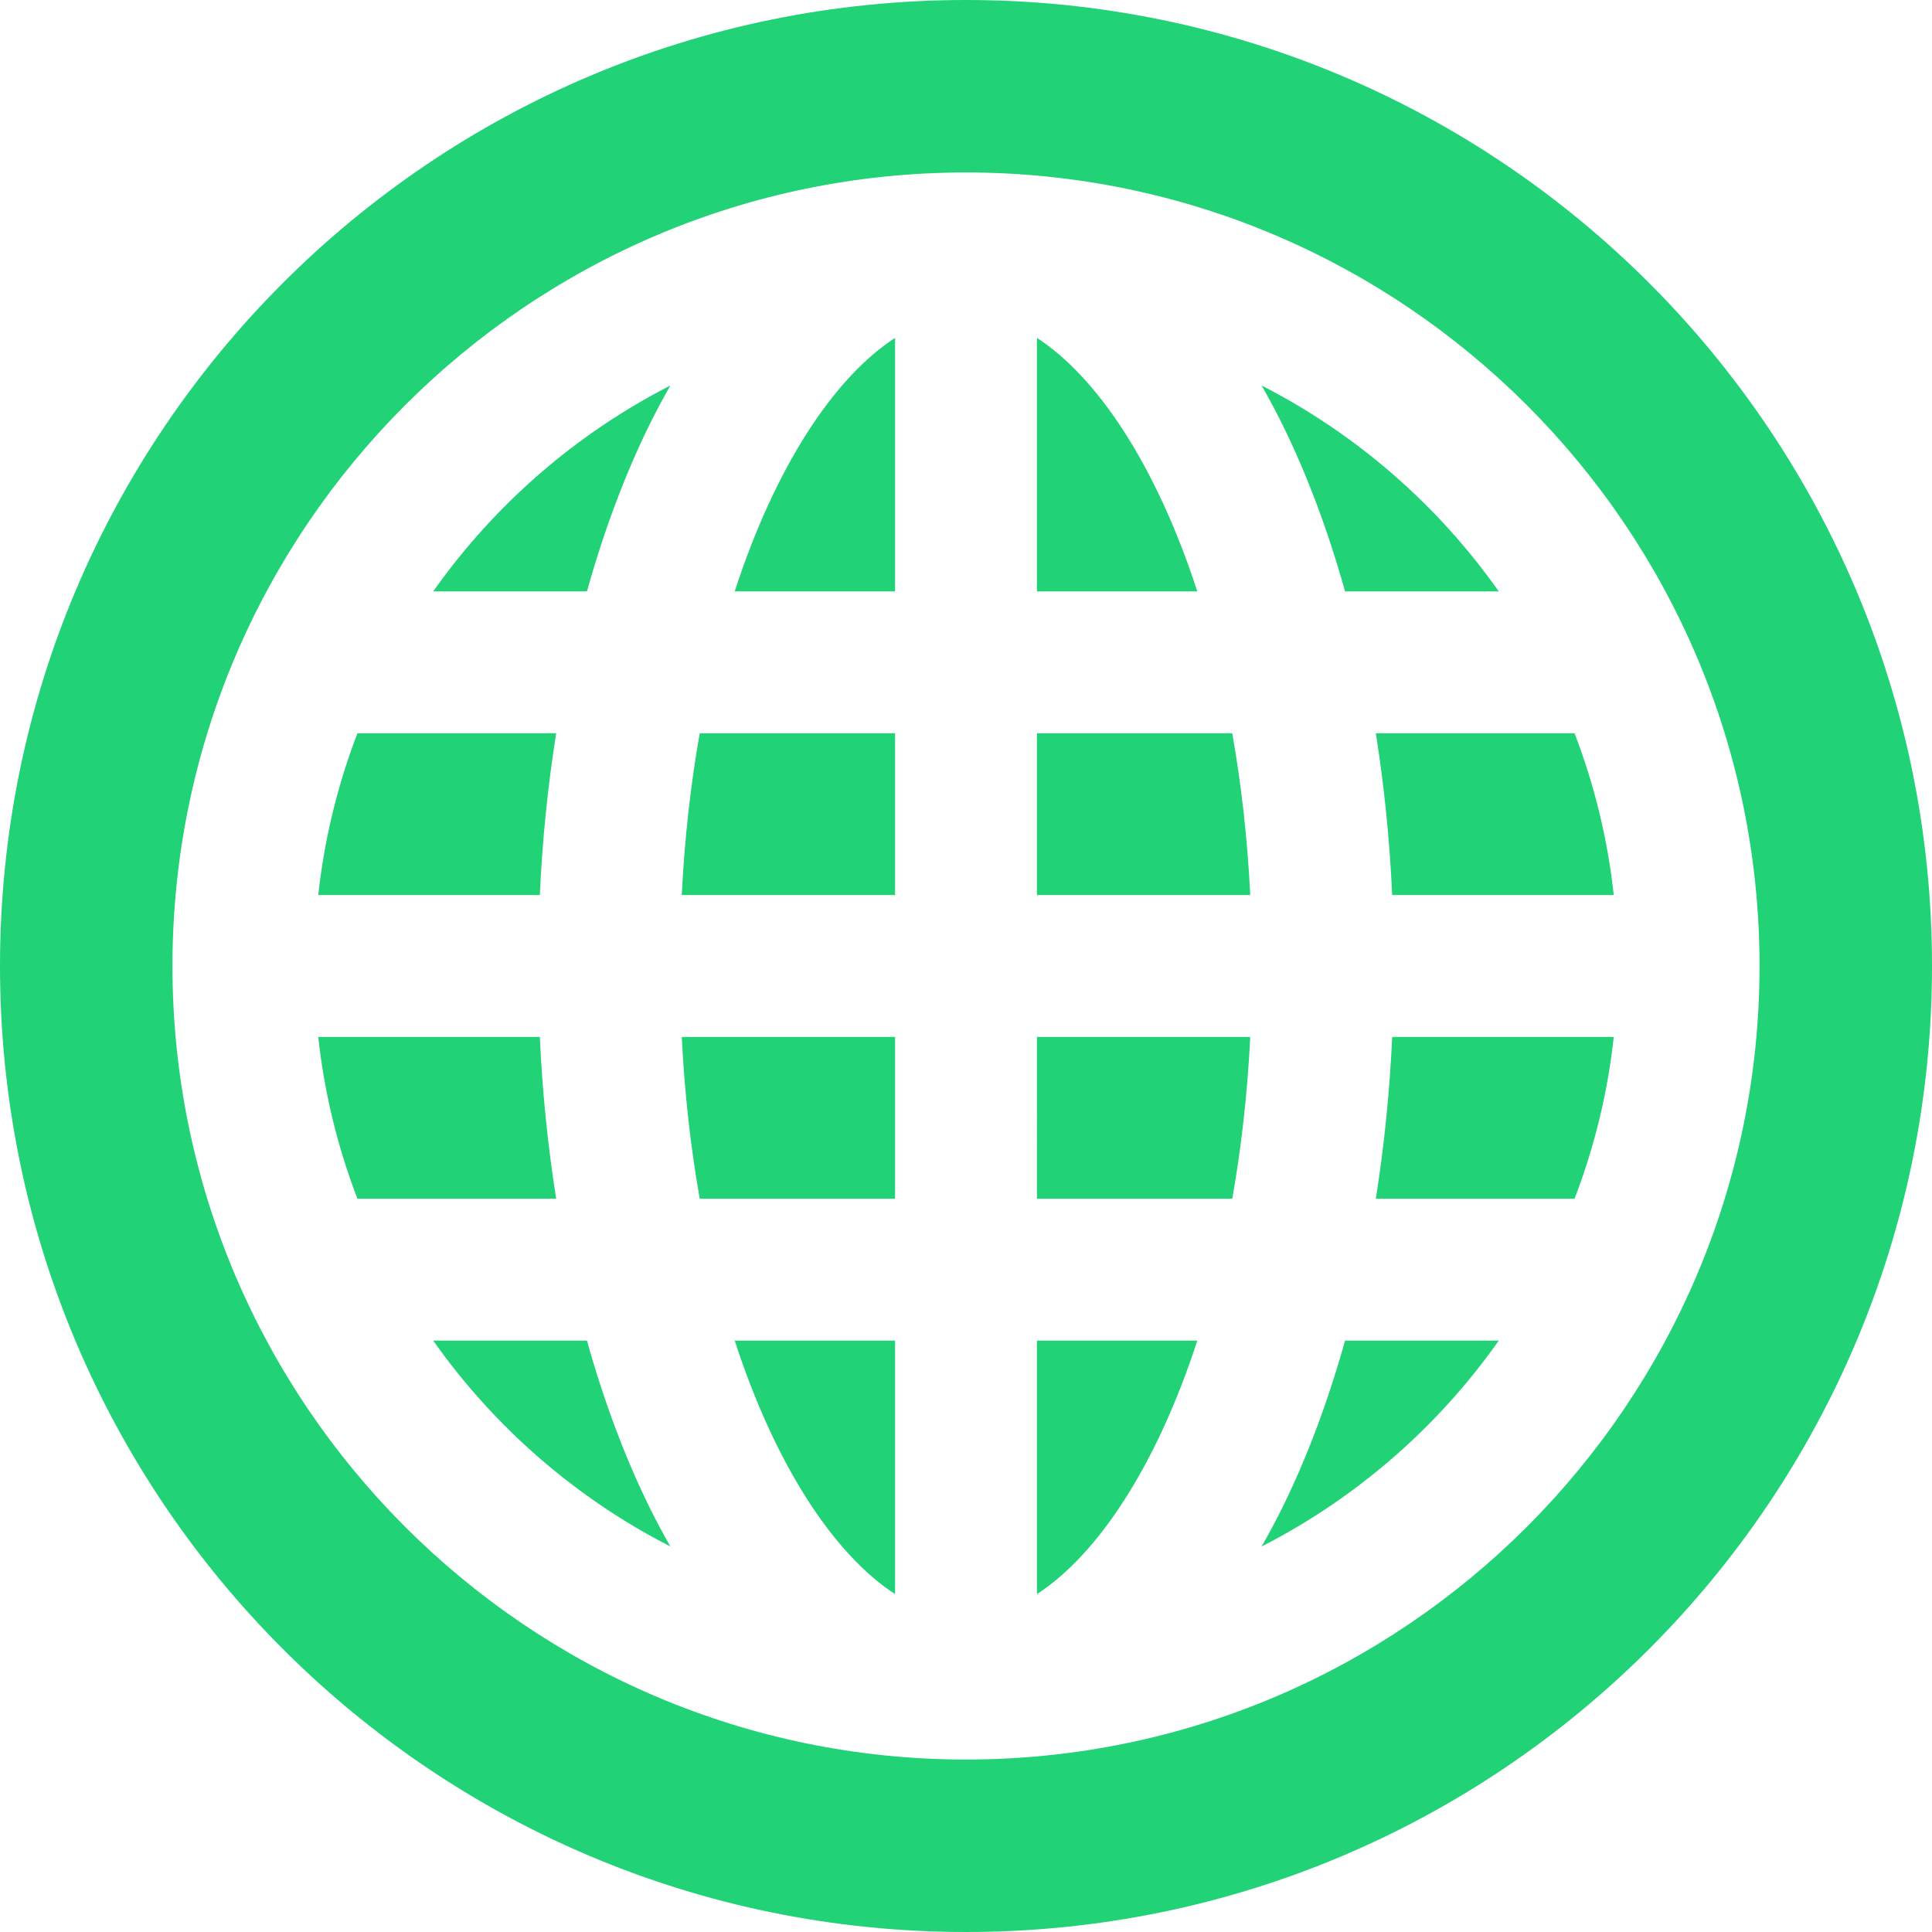 <?xml version="1.0"?>
<svg xmlns="http://www.w3.org/2000/svg" xmlns:xlink="http://www.w3.org/1999/xlink" version="1.1" id="Capa_1" x="0px" y="0px" width="512px" height="512px" viewBox="0 0 492.664 492.664" style="enable-background:new 0 0 492.664 492.664;" xml:space="preserve" class=""><g><g>
	<g>
		<path d="M246.332,0C110.286,0,0,110.286,0,246.332c0,136.045,110.286,246.332,246.332,246.332s246.332-110.287,246.332-246.332    C492.664,110.286,382.378,0,246.332,0z M246.332,448.686c-111.581,0-202.354-90.773-202.354-202.354    c0-111.578,90.773-202.354,202.354-202.354s202.354,90.773,202.354,202.354S357.913,448.686,246.332,448.686z" data-original="#000000" class="active-path" data-old_color="#000000" fill="#21D277"/>
		<path d="M141.828,186.987H91.147c-5.008,13.052-8.429,26.875-9.994,41.258h56.5C138.299,214.132,139.709,200.32,141.828,186.987z" data-original="#000000" class="active-path" data-old_color="#000000" fill="#21D277"/>
		<path d="M110.47,150.812h39.201c4.32-15.437,9.689-29.842,16.085-42.789c1.669-3.38,3.413-6.587,5.188-9.716    C146.771,110.672,126.015,128.77,110.47,150.812z" data-original="#000000" class="active-path" data-old_color="#000000" fill="#21D277"/>
		<path d="M350.836,305.678h50.681c5.009-13.052,8.43-26.875,9.992-41.258h-56.497C354.366,278.532,352.955,292.344,350.836,305.678    z" data-original="#000000" class="active-path" data-old_color="#000000" fill="#21D277"/>
		<path d="M355.012,228.245h56.5c-1.562-14.383-4.984-28.206-9.992-41.258h-50.682C352.955,200.32,354.366,214.132,355.012,228.245z    " data-original="#000000" class="active-path" data-old_color="#000000" fill="#21D277"/>
		<path d="M326.909,384.639c-1.67,3.381-3.414,6.588-5.188,9.717c24.176-12.361,44.93-30.459,60.475-52.502h-39.2    C338.674,357.285,333.304,371.693,326.909,384.639z" data-original="#000000" class="active-path" data-old_color="#000000" fill="#21D277"/>
		<path d="M342.99,150.812h39.201c-15.545-22.043-36.3-40.141-60.475-52.502c1.775,3.129,3.521,6.335,5.188,9.715    C333.304,120.971,338.674,135.379,342.99,150.812z" data-original="#000000" class="active-path" data-old_color="#000000" fill="#21D277"/>
		<path d="M149.673,341.854H110.47c15.545,22.043,36.299,40.141,60.475,52.502c-1.775-3.129-3.52-6.336-5.188-9.717    C159.36,371.693,153.991,357.285,149.673,341.854z" data-original="#000000" class="active-path" data-old_color="#000000" fill="#21D277"/>
		<path d="M137.653,264.42h-56.5c1.563,14.383,4.983,28.206,9.991,41.258h50.682C139.709,292.344,138.299,278.532,137.653,264.42z" data-original="#000000" class="active-path" data-old_color="#000000" fill="#21D277"/>
		<path d="M264.42,86.158v64.654h40.894C294.986,119.049,280.05,96.339,264.42,86.158z" data-original="#000000" class="active-path" data-old_color="#000000" fill="#21D277"/>
		<path d="M187.352,150.812h40.894V86.158C212.614,96.339,197.677,119.049,187.352,150.812z" data-original="#000000" class="active-path" data-old_color="#000000" fill="#21D277"/>
		<path d="M178.435,305.678h49.811V264.42H173.85C174.569,278.99,176.15,292.788,178.435,305.678z" data-original="#000000" class="active-path" data-old_color="#000000" fill="#21D277"/>
		<path d="M173.849,228.245h54.396v-41.258h-49.811C176.15,199.876,174.569,213.674,173.849,228.245z" data-original="#000000" class="active-path" data-old_color="#000000" fill="#21D277"/>
		<path d="M264.42,186.987v41.258h54.396c-0.722-14.571-2.306-28.369-4.587-41.258H264.42z" data-original="#000000" class="active-path" data-old_color="#000000" fill="#21D277"/>
		<path d="M264.42,305.678h49.811c2.281-12.887,3.865-26.686,4.587-41.258h-54.396L264.42,305.678L264.42,305.678z" data-original="#000000" class="active-path" data-old_color="#000000" fill="#21D277"/>
		<path d="M228.245,406.507v-64.653h-40.893C197.677,373.616,212.614,396.326,228.245,406.507z" data-original="#000000" class="active-path" data-old_color="#000000" fill="#21D277"/>
		<path d="M264.42,406.507c15.63-10.179,30.566-32.889,40.894-64.653H264.42V406.507z" data-original="#000000" class="active-path" data-old_color="#000000" fill="#21D277"/>
	</g>
</g></g> </svg>
